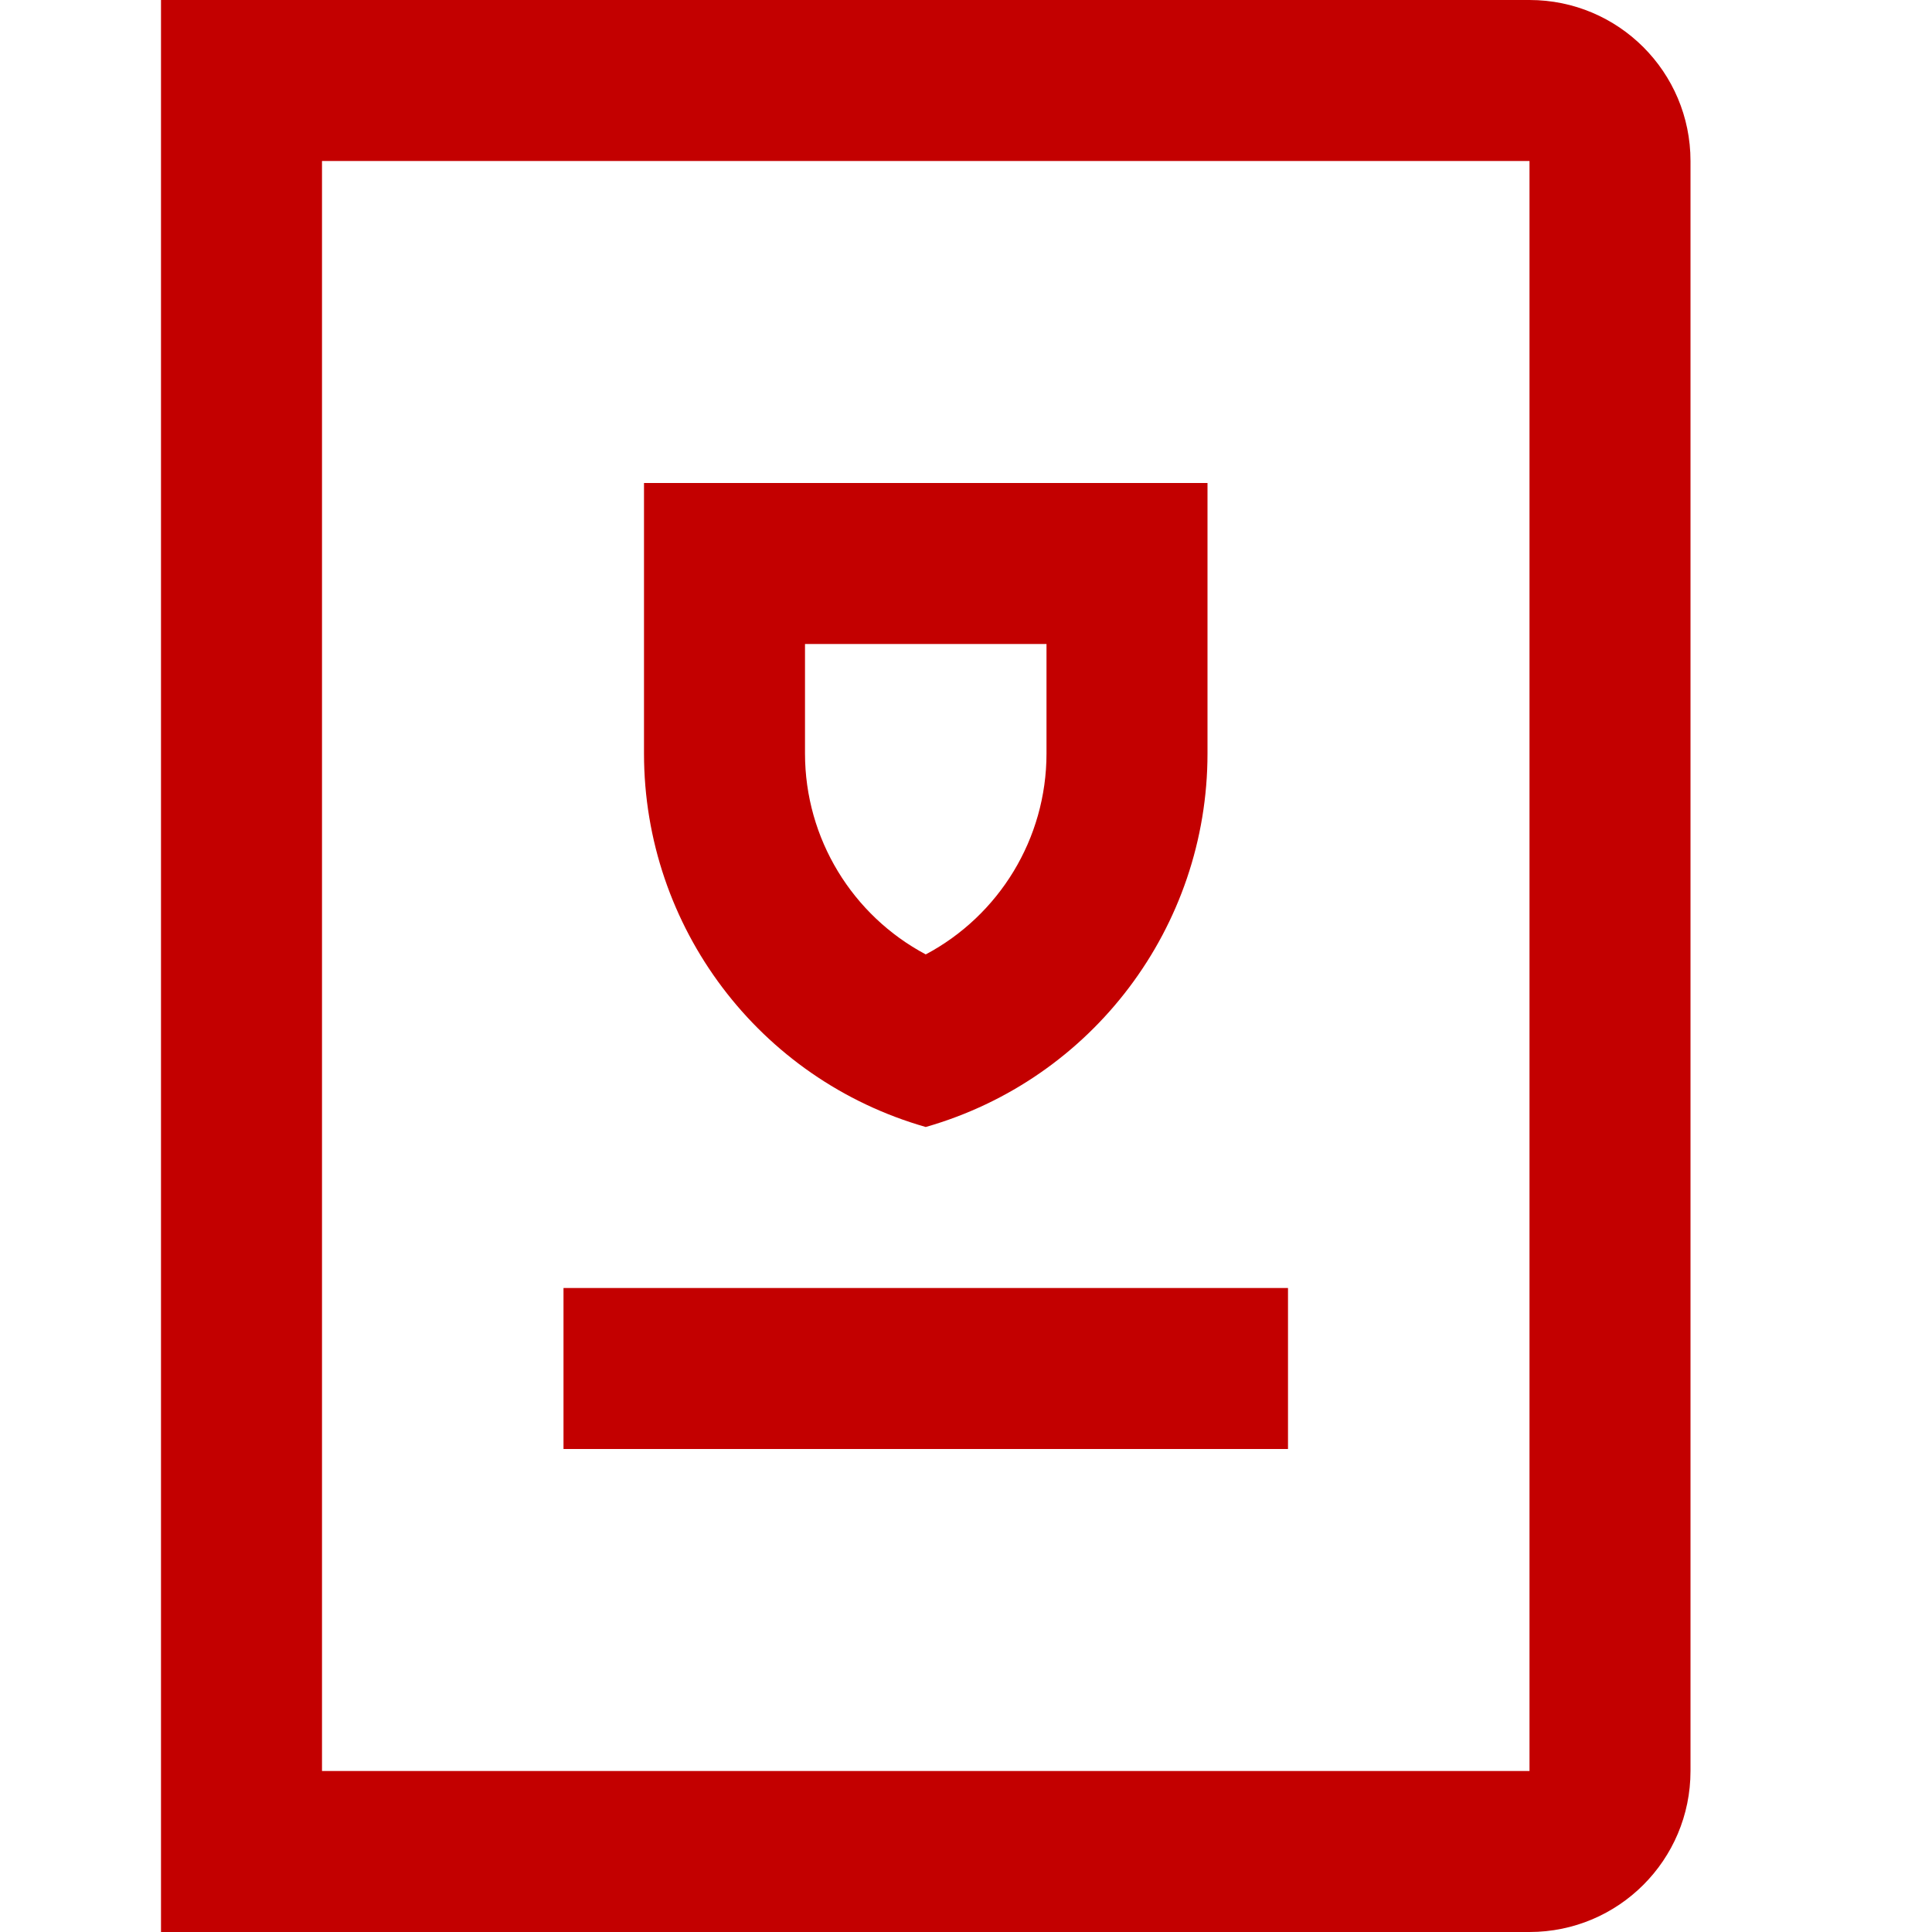 <svg id="PassportRed" width="24" height="24" viewBox="0 0 24 24" fill="none" xmlns="http://www.w3.org/2000/svg">
<path fill-rule="evenodd" clip-rule="evenodd" d="M19 2H4V22H19V2ZM2 0V24H19C20.105 24 21 23.105 21 22V2C21 0.895 20.105 0 19 0H2ZM11.5 14C13.572 13.408 15 11.514 15 9.36V6H8V9.36C8 11.514 9.428 13.408 11.5 14ZM10 8V9.36C10 10.421 10.591 11.373 11.5 11.856C12.409 11.373 13 10.421 13 9.36V8H10ZM16 18V16H7V18H16Z" fill="#C30000"/>
</svg>
